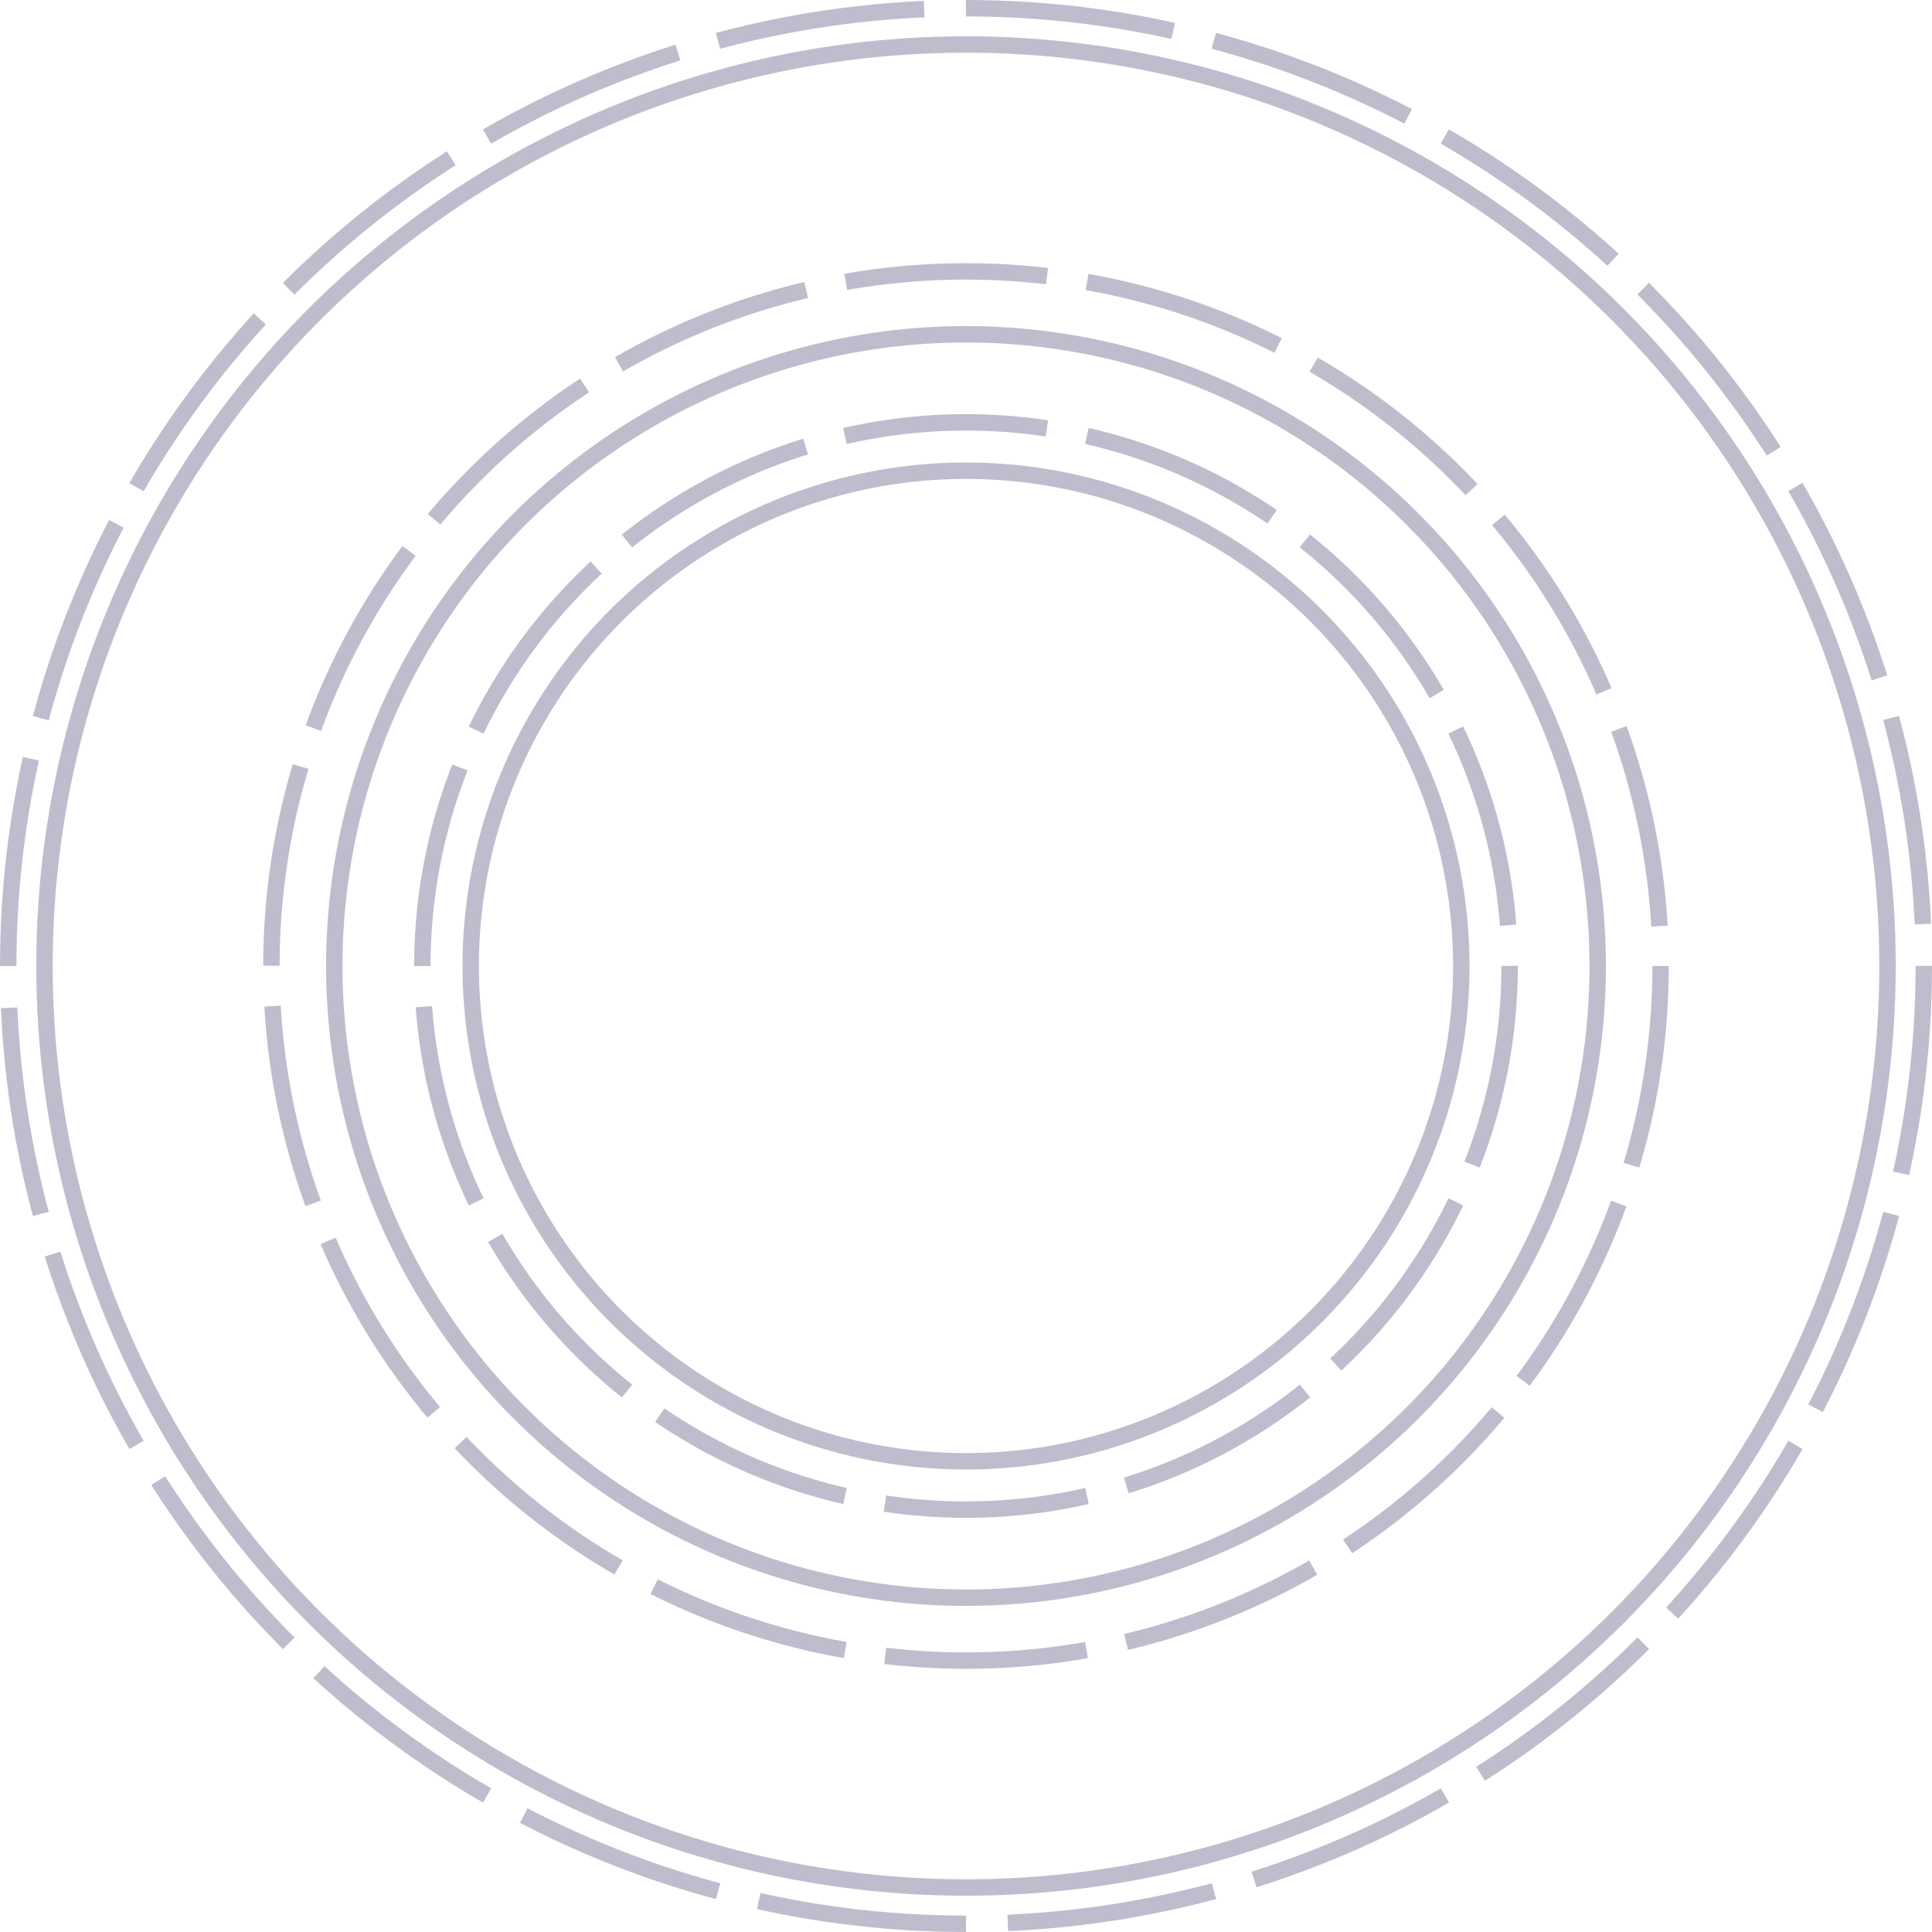 <svg xmlns="http://www.w3.org/2000/svg" viewBox="0 0 470.78 470.78">
<g id="Layer_2" data-name="Layer 2">
<g id="Layer_1-2" data-name="Layer 1">
<circle cx="235.39" cy="235.39" r="132.47" fill="none" stroke="#c0bcce" stroke-miterlimit="10" stroke-width="4" stroke-dasharray="49.54 9.91"/>
<circle cx="235.39" cy="235.39" r="169.26" fill="none" stroke="#c0bcce" stroke-miterlimit="10" stroke-width="4" stroke-dasharray="49.24 9.85"/>
<circle cx="235.39" cy="235.39" r="233.39" fill="none" stroke="#c0bcce" stroke-miterlimit="10" stroke-width="4" stroke-dasharray="50.92 10.18"/>
<circle cx="235.39" cy="235.39" r="224.55" fill="none" stroke="#c0bcce" stroke-miterlimit="10" stroke-width="4"/>
<circle cx="235.39" cy="235.39" r="153.93" fill="none" stroke="#c0bcce" stroke-miterlimit="10" stroke-width="4"/>
<circle cx="235.39" cy="235.39" r="120.69" fill="none" stroke="#c0bcce" stroke-miterlimit="10" stroke-width="4"/>
</g>
</g>
</svg>
